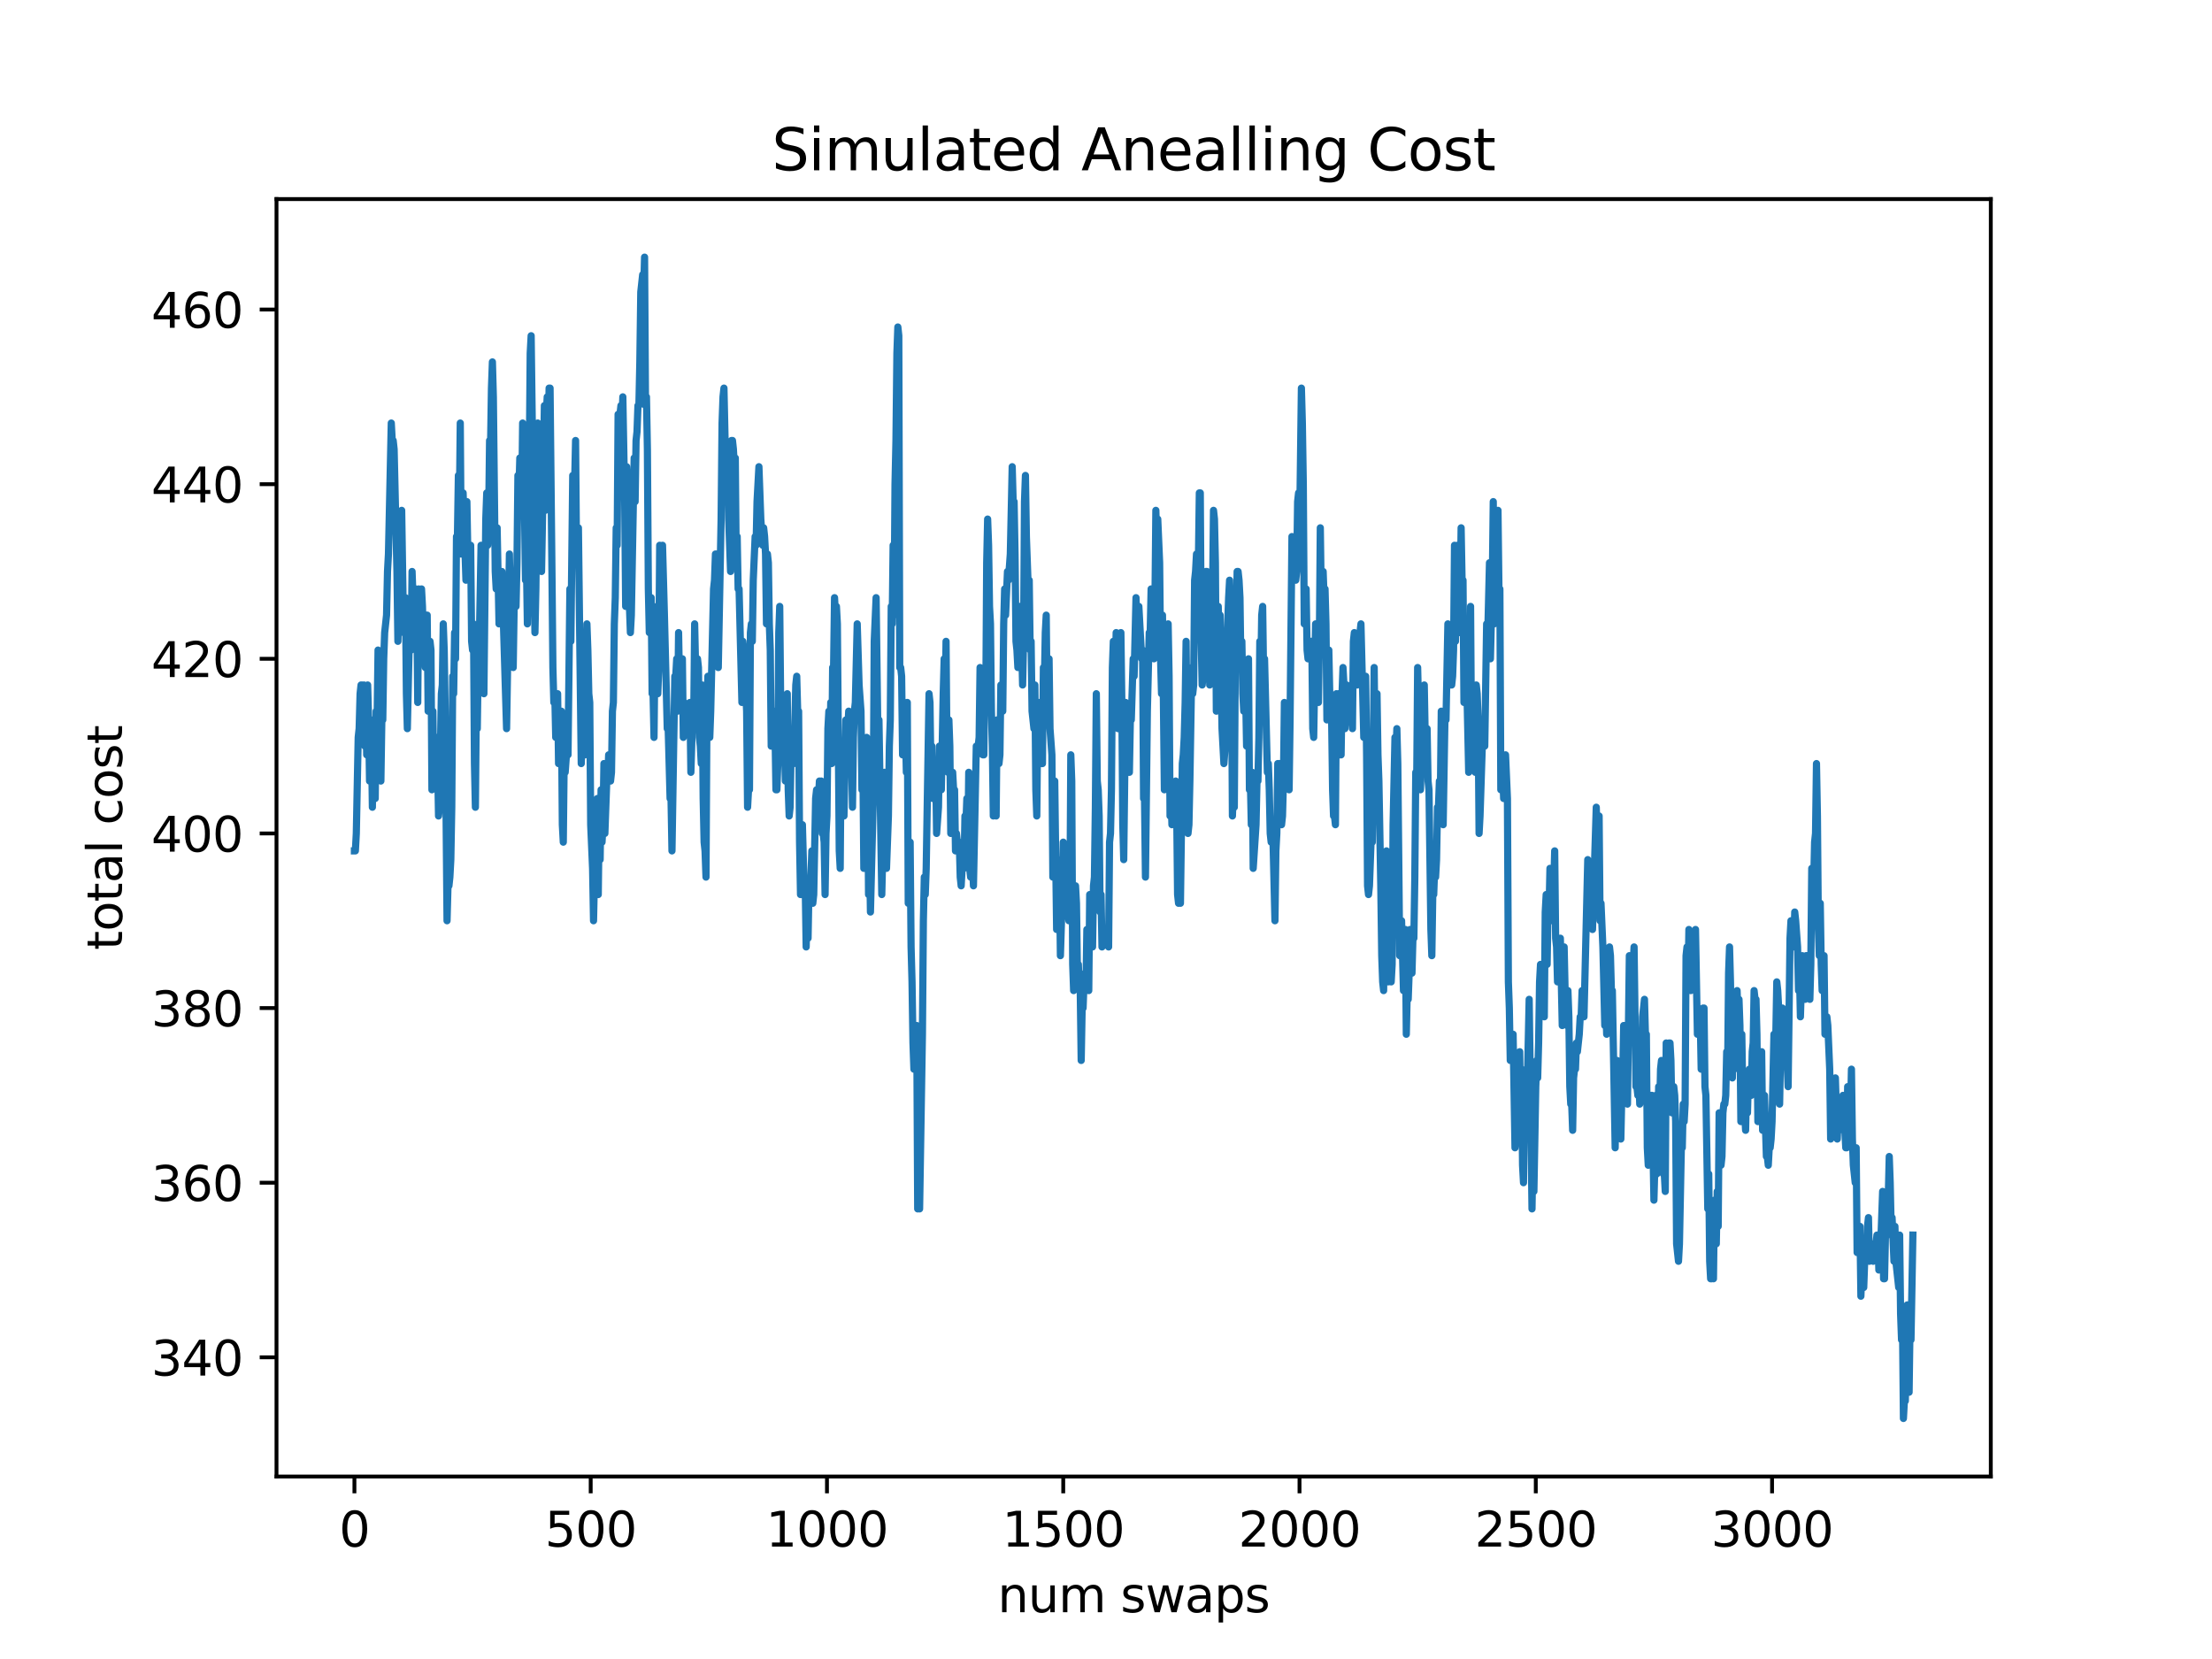 <?xml version="1.0" encoding="utf-8" standalone="no"?>
<!DOCTYPE svg PUBLIC "-//W3C//DTD SVG 1.1//EN"
  "http://www.w3.org/Graphics/SVG/1.1/DTD/svg11.dtd">
<svg xmlns:xlink="http://www.w3.org/1999/xlink" width="460.8pt" height="345.6pt" viewBox="0 0 460.8 345.6" xmlns="http://www.w3.org/2000/svg" version="1.1">
 <defs>
  <style type="text/css">*{stroke-linejoin: round; stroke-linecap: butt}</style>
 </defs>
 <g id="figure_1">
  <g id="patch_1">
   <path d="M 0 345.6 
L 460.8 345.6 
L 460.8 0 
L 0 0 
z
" style="fill: #ffffff"/>
  </g>
  <g id="axes_1">
   <g id="patch_2">
    <path d="M 57.6 307.584 
L 414.72 307.584 
L 414.72 41.472 
L 57.6 41.472 
z
" style="fill: #ffffff"/>
   </g>
   <g id="matplotlib.axis_1">
    <g id="xtick_1">
     <g id="line2d_1">
      <defs>
       <path id="m8710b78618" d="M 0 0 
L 0 3.5 
" style="stroke: #000000; stroke-width: 0.8"/>
      </defs>
      <g>
       <use xlink:href="#m8710b78618" x="73.833" y="307.584" style="stroke: #000000; stroke-width: 0.8"/>
      </g>
     </g>
     <g id="text_1">
      <!-- 0 -->
      <g transform="translate(70.651 322.182)scale(0.1 -0.1)">
       <defs>
        <path id="DejaVuSans-30" d="M 2034 4250 
Q 1547 4250 1301 3770 
Q 1056 3291 1056 2328 
Q 1056 1369 1301 889 
Q 1547 409 2034 409 
Q 2525 409 2770 889 
Q 3016 1369 3016 2328 
Q 3016 3291 2770 3770 
Q 2525 4250 2034 4250 
z
M 2034 4750 
Q 2819 4750 3233 4129 
Q 3647 3509 3647 2328 
Q 3647 1150 3233 529 
Q 2819 -91 2034 -91 
Q 1250 -91 836 529 
Q 422 1150 422 2328 
Q 422 3509 836 4129 
Q 1250 4750 2034 4750 
z
" transform="scale(0.016)"/>
       </defs>
       <use xlink:href="#DejaVuSans-30"/>
      </g>
     </g>
    </g>
    <g id="xtick_2">
     <g id="line2d_2">
      <g>
       <use xlink:href="#m8710b78618" x="123.053" y="307.584" style="stroke: #000000; stroke-width: 0.8"/>
      </g>
     </g>
     <g id="text_2">
      <!-- 500 -->
      <g transform="translate(113.509 322.182)scale(0.1 -0.1)">
       <defs>
        <path id="DejaVuSans-35" d="M 691 4666 
L 3169 4666 
L 3169 4134 
L 1269 4134 
L 1269 2991 
Q 1406 3038 1543 3061 
Q 1681 3084 1819 3084 
Q 2600 3084 3056 2656 
Q 3513 2228 3513 1497 
Q 3513 744 3044 326 
Q 2575 -91 1722 -91 
Q 1428 -91 1123 -41 
Q 819 9 494 109 
L 494 744 
Q 775 591 1075 516 
Q 1375 441 1709 441 
Q 2250 441 2565 725 
Q 2881 1009 2881 1497 
Q 2881 1984 2565 2268 
Q 2250 2553 1709 2553 
Q 1456 2553 1204 2497 
Q 953 2441 691 2322 
L 691 4666 
z
" transform="scale(0.016)"/>
       </defs>
       <use xlink:href="#DejaVuSans-35"/>
       <use xlink:href="#DejaVuSans-30" x="63.623"/>
       <use xlink:href="#DejaVuSans-30" x="127.246"/>
      </g>
     </g>
    </g>
    <g id="xtick_3">
     <g id="line2d_3">
      <g>
       <use xlink:href="#m8710b78618" x="172.273" y="307.584" style="stroke: #000000; stroke-width: 0.8"/>
      </g>
     </g>
     <g id="text_3">
      <!-- 1000 -->
      <g transform="translate(159.548 322.182)scale(0.1 -0.1)">
       <defs>
        <path id="DejaVuSans-31" d="M 794 531 
L 1825 531 
L 1825 4091 
L 703 3866 
L 703 4441 
L 1819 4666 
L 2450 4666 
L 2450 531 
L 3481 531 
L 3481 0 
L 794 0 
L 794 531 
z
" transform="scale(0.016)"/>
       </defs>
       <use xlink:href="#DejaVuSans-31"/>
       <use xlink:href="#DejaVuSans-30" x="63.623"/>
       <use xlink:href="#DejaVuSans-30" x="127.246"/>
       <use xlink:href="#DejaVuSans-30" x="190.869"/>
      </g>
     </g>
    </g>
    <g id="xtick_4">
     <g id="line2d_4">
      <g>
       <use xlink:href="#m8710b78618" x="221.492" y="307.584" style="stroke: #000000; stroke-width: 0.8"/>
      </g>
     </g>
     <g id="text_4">
      <!-- 1500 -->
      <g transform="translate(208.767 322.182)scale(0.1 -0.1)">
       <use xlink:href="#DejaVuSans-31"/>
       <use xlink:href="#DejaVuSans-35" x="63.623"/>
       <use xlink:href="#DejaVuSans-30" x="127.246"/>
       <use xlink:href="#DejaVuSans-30" x="190.869"/>
      </g>
     </g>
    </g>
    <g id="xtick_5">
     <g id="line2d_5">
      <g>
       <use xlink:href="#m8710b78618" x="270.712" y="307.584" style="stroke: #000000; stroke-width: 0.8"/>
      </g>
     </g>
     <g id="text_5">
      <!-- 2000 -->
      <g transform="translate(257.987 322.182)scale(0.1 -0.1)">
       <defs>
        <path id="DejaVuSans-32" d="M 1228 531 
L 3431 531 
L 3431 0 
L 469 0 
L 469 531 
Q 828 903 1448 1529 
Q 2069 2156 2228 2338 
Q 2531 2678 2651 2914 
Q 2772 3150 2772 3378 
Q 2772 3750 2511 3984 
Q 2250 4219 1831 4219 
Q 1534 4219 1204 4116 
Q 875 4013 500 3803 
L 500 4441 
Q 881 4594 1212 4672 
Q 1544 4750 1819 4750 
Q 2544 4750 2975 4387 
Q 3406 4025 3406 3419 
Q 3406 3131 3298 2873 
Q 3191 2616 2906 2266 
Q 2828 2175 2409 1742 
Q 1991 1309 1228 531 
z
" transform="scale(0.016)"/>
       </defs>
       <use xlink:href="#DejaVuSans-32"/>
       <use xlink:href="#DejaVuSans-30" x="63.623"/>
       <use xlink:href="#DejaVuSans-30" x="127.246"/>
       <use xlink:href="#DejaVuSans-30" x="190.869"/>
      </g>
     </g>
    </g>
    <g id="xtick_6">
     <g id="line2d_6">
      <g>
       <use xlink:href="#m8710b78618" x="319.932" y="307.584" style="stroke: #000000; stroke-width: 0.8"/>
      </g>
     </g>
     <g id="text_6">
      <!-- 2500 -->
      <g transform="translate(307.207 322.182)scale(0.1 -0.1)">
       <use xlink:href="#DejaVuSans-32"/>
       <use xlink:href="#DejaVuSans-35" x="63.623"/>
       <use xlink:href="#DejaVuSans-30" x="127.246"/>
       <use xlink:href="#DejaVuSans-30" x="190.869"/>
      </g>
     </g>
    </g>
    <g id="xtick_7">
     <g id="line2d_7">
      <g>
       <use xlink:href="#m8710b78618" x="369.152" y="307.584" style="stroke: #000000; stroke-width: 0.8"/>
      </g>
     </g>
     <g id="text_7">
      <!-- 3000 -->
      <g transform="translate(356.427 322.182)scale(0.1 -0.1)">
       <defs>
        <path id="DejaVuSans-33" d="M 2597 2516 
Q 3050 2419 3304 2112 
Q 3559 1806 3559 1356 
Q 3559 666 3084 287 
Q 2609 -91 1734 -91 
Q 1441 -91 1130 -33 
Q 819 25 488 141 
L 488 750 
Q 750 597 1062 519 
Q 1375 441 1716 441 
Q 2309 441 2620 675 
Q 2931 909 2931 1356 
Q 2931 1769 2642 2001 
Q 2353 2234 1838 2234 
L 1294 2234 
L 1294 2753 
L 1863 2753 
Q 2328 2753 2575 2939 
Q 2822 3125 2822 3475 
Q 2822 3834 2567 4026 
Q 2313 4219 1838 4219 
Q 1578 4219 1281 4162 
Q 984 4106 628 3988 
L 628 4550 
Q 988 4650 1302 4700 
Q 1616 4750 1894 4750 
Q 2613 4750 3031 4423 
Q 3450 4097 3450 3541 
Q 3450 3153 3228 2886 
Q 3006 2619 2597 2516 
z
" transform="scale(0.016)"/>
       </defs>
       <use xlink:href="#DejaVuSans-33"/>
       <use xlink:href="#DejaVuSans-30" x="63.623"/>
       <use xlink:href="#DejaVuSans-30" x="127.246"/>
       <use xlink:href="#DejaVuSans-30" x="190.869"/>
      </g>
     </g>
    </g>
    <g id="text_8">
     <!-- num swaps -->
     <g transform="translate(207.826 335.861)scale(0.1 -0.1)">
      <defs>
       <path id="DejaVuSans-6e" d="M 3513 2113 
L 3513 0 
L 2938 0 
L 2938 2094 
Q 2938 2591 2744 2837 
Q 2550 3084 2163 3084 
Q 1697 3084 1428 2787 
Q 1159 2491 1159 1978 
L 1159 0 
L 581 0 
L 581 3500 
L 1159 3500 
L 1159 2956 
Q 1366 3272 1645 3428 
Q 1925 3584 2291 3584 
Q 2894 3584 3203 3211 
Q 3513 2838 3513 2113 
z
" transform="scale(0.016)"/>
       <path id="DejaVuSans-75" d="M 544 1381 
L 544 3500 
L 1119 3500 
L 1119 1403 
Q 1119 906 1312 657 
Q 1506 409 1894 409 
Q 2359 409 2629 706 
Q 2900 1003 2900 1516 
L 2900 3500 
L 3475 3500 
L 3475 0 
L 2900 0 
L 2900 538 
Q 2691 219 2414 64 
Q 2138 -91 1772 -91 
Q 1169 -91 856 284 
Q 544 659 544 1381 
z
M 1991 3584 
L 1991 3584 
z
" transform="scale(0.016)"/>
       <path id="DejaVuSans-6d" d="M 3328 2828 
Q 3544 3216 3844 3400 
Q 4144 3584 4550 3584 
Q 5097 3584 5394 3201 
Q 5691 2819 5691 2113 
L 5691 0 
L 5113 0 
L 5113 2094 
Q 5113 2597 4934 2840 
Q 4756 3084 4391 3084 
Q 3944 3084 3684 2787 
Q 3425 2491 3425 1978 
L 3425 0 
L 2847 0 
L 2847 2094 
Q 2847 2600 2669 2842 
Q 2491 3084 2119 3084 
Q 1678 3084 1418 2786 
Q 1159 2488 1159 1978 
L 1159 0 
L 581 0 
L 581 3500 
L 1159 3500 
L 1159 2956 
Q 1356 3278 1631 3431 
Q 1906 3584 2284 3584 
Q 2666 3584 2933 3390 
Q 3200 3197 3328 2828 
z
" transform="scale(0.016)"/>
       <path id="DejaVuSans-20" transform="scale(0.016)"/>
       <path id="DejaVuSans-73" d="M 2834 3397 
L 2834 2853 
Q 2591 2978 2328 3040 
Q 2066 3103 1784 3103 
Q 1356 3103 1142 2972 
Q 928 2841 928 2578 
Q 928 2378 1081 2264 
Q 1234 2150 1697 2047 
L 1894 2003 
Q 2506 1872 2764 1633 
Q 3022 1394 3022 966 
Q 3022 478 2636 193 
Q 2250 -91 1575 -91 
Q 1294 -91 989 -36 
Q 684 19 347 128 
L 347 722 
Q 666 556 975 473 
Q 1284 391 1588 391 
Q 1994 391 2212 530 
Q 2431 669 2431 922 
Q 2431 1156 2273 1281 
Q 2116 1406 1581 1522 
L 1381 1569 
Q 847 1681 609 1914 
Q 372 2147 372 2553 
Q 372 3047 722 3315 
Q 1072 3584 1716 3584 
Q 2034 3584 2315 3537 
Q 2597 3491 2834 3397 
z
" transform="scale(0.016)"/>
       <path id="DejaVuSans-77" d="M 269 3500 
L 844 3500 
L 1563 769 
L 2278 3500 
L 2956 3500 
L 3675 769 
L 4391 3500 
L 4966 3500 
L 4050 0 
L 3372 0 
L 2619 2869 
L 1863 0 
L 1184 0 
L 269 3500 
z
" transform="scale(0.016)"/>
       <path id="DejaVuSans-61" d="M 2194 1759 
Q 1497 1759 1228 1600 
Q 959 1441 959 1056 
Q 959 750 1161 570 
Q 1363 391 1709 391 
Q 2188 391 2477 730 
Q 2766 1069 2766 1631 
L 2766 1759 
L 2194 1759 
z
M 3341 1997 
L 3341 0 
L 2766 0 
L 2766 531 
Q 2569 213 2275 61 
Q 1981 -91 1556 -91 
Q 1019 -91 701 211 
Q 384 513 384 1019 
Q 384 1609 779 1909 
Q 1175 2209 1959 2209 
L 2766 2209 
L 2766 2266 
Q 2766 2663 2505 2880 
Q 2244 3097 1772 3097 
Q 1472 3097 1187 3025 
Q 903 2953 641 2809 
L 641 3341 
Q 956 3463 1253 3523 
Q 1550 3584 1831 3584 
Q 2591 3584 2966 3190 
Q 3341 2797 3341 1997 
z
" transform="scale(0.016)"/>
       <path id="DejaVuSans-70" d="M 1159 525 
L 1159 -1331 
L 581 -1331 
L 581 3500 
L 1159 3500 
L 1159 2969 
Q 1341 3281 1617 3432 
Q 1894 3584 2278 3584 
Q 2916 3584 3314 3078 
Q 3713 2572 3713 1747 
Q 3713 922 3314 415 
Q 2916 -91 2278 -91 
Q 1894 -91 1617 61 
Q 1341 213 1159 525 
z
M 3116 1747 
Q 3116 2381 2855 2742 
Q 2594 3103 2138 3103 
Q 1681 3103 1420 2742 
Q 1159 2381 1159 1747 
Q 1159 1113 1420 752 
Q 1681 391 2138 391 
Q 2594 391 2855 752 
Q 3116 1113 3116 1747 
z
" transform="scale(0.016)"/>
      </defs>
      <use xlink:href="#DejaVuSans-6e"/>
      <use xlink:href="#DejaVuSans-75" x="63.379"/>
      <use xlink:href="#DejaVuSans-6d" x="126.758"/>
      <use xlink:href="#DejaVuSans-20" x="224.17"/>
      <use xlink:href="#DejaVuSans-73" x="255.957"/>
      <use xlink:href="#DejaVuSans-77" x="308.057"/>
      <use xlink:href="#DejaVuSans-61" x="389.844"/>
      <use xlink:href="#DejaVuSans-70" x="451.123"/>
      <use xlink:href="#DejaVuSans-73" x="514.6"/>
     </g>
    </g>
   </g>
   <g id="matplotlib.axis_2">
    <g id="ytick_1">
     <g id="line2d_8">
      <defs>
       <path id="me1e3341497" d="M 0 0 
L -3.5 0 
" style="stroke: #000000; stroke-width: 0.8"/>
      </defs>
      <g>
       <use xlink:href="#me1e3341497" x="57.6" y="282.755" style="stroke: #000000; stroke-width: 0.8"/>
      </g>
     </g>
     <g id="text_9">
      <!-- 340 -->
      <g transform="translate(31.512 286.555)scale(0.1 -0.1)">
       <defs>
        <path id="DejaVuSans-34" d="M 2419 4116 
L 825 1625 
L 2419 1625 
L 2419 4116 
z
M 2253 4666 
L 3047 4666 
L 3047 1625 
L 3713 1625 
L 3713 1100 
L 3047 1100 
L 3047 0 
L 2419 0 
L 2419 1100 
L 313 1100 
L 313 1709 
L 2253 4666 
z
" transform="scale(0.016)"/>
       </defs>
       <use xlink:href="#DejaVuSans-33"/>
       <use xlink:href="#DejaVuSans-34" x="63.623"/>
       <use xlink:href="#DejaVuSans-30" x="127.246"/>
      </g>
     </g>
    </g>
    <g id="ytick_2">
     <g id="line2d_9">
      <g>
       <use xlink:href="#me1e3341497" x="57.6" y="246.376" style="stroke: #000000; stroke-width: 0.8"/>
      </g>
     </g>
     <g id="text_10">
      <!-- 360 -->
      <g transform="translate(31.512 250.176)scale(0.1 -0.1)">
       <defs>
        <path id="DejaVuSans-36" d="M 2113 2584 
Q 1688 2584 1439 2293 
Q 1191 2003 1191 1497 
Q 1191 994 1439 701 
Q 1688 409 2113 409 
Q 2538 409 2786 701 
Q 3034 994 3034 1497 
Q 3034 2003 2786 2293 
Q 2538 2584 2113 2584 
z
M 3366 4563 
L 3366 3988 
Q 3128 4100 2886 4159 
Q 2644 4219 2406 4219 
Q 1781 4219 1451 3797 
Q 1122 3375 1075 2522 
Q 1259 2794 1537 2939 
Q 1816 3084 2150 3084 
Q 2853 3084 3261 2657 
Q 3669 2231 3669 1497 
Q 3669 778 3244 343 
Q 2819 -91 2113 -91 
Q 1303 -91 875 529 
Q 447 1150 447 2328 
Q 447 3434 972 4092 
Q 1497 4750 2381 4750 
Q 2619 4750 2861 4703 
Q 3103 4656 3366 4563 
z
" transform="scale(0.016)"/>
       </defs>
       <use xlink:href="#DejaVuSans-33"/>
       <use xlink:href="#DejaVuSans-36" x="63.623"/>
       <use xlink:href="#DejaVuSans-30" x="127.246"/>
      </g>
     </g>
    </g>
    <g id="ytick_3">
     <g id="line2d_10">
      <g>
       <use xlink:href="#me1e3341497" x="57.6" y="209.997" style="stroke: #000000; stroke-width: 0.8"/>
      </g>
     </g>
     <g id="text_11">
      <!-- 380 -->
      <g transform="translate(31.512 213.797)scale(0.1 -0.1)">
       <defs>
        <path id="DejaVuSans-38" d="M 2034 2216 
Q 1584 2216 1326 1975 
Q 1069 1734 1069 1313 
Q 1069 891 1326 650 
Q 1584 409 2034 409 
Q 2484 409 2743 651 
Q 3003 894 3003 1313 
Q 3003 1734 2745 1975 
Q 2488 2216 2034 2216 
z
M 1403 2484 
Q 997 2584 770 2862 
Q 544 3141 544 3541 
Q 544 4100 942 4425 
Q 1341 4750 2034 4750 
Q 2731 4750 3128 4425 
Q 3525 4100 3525 3541 
Q 3525 3141 3298 2862 
Q 3072 2584 2669 2484 
Q 3125 2378 3379 2068 
Q 3634 1759 3634 1313 
Q 3634 634 3220 271 
Q 2806 -91 2034 -91 
Q 1263 -91 848 271 
Q 434 634 434 1313 
Q 434 1759 690 2068 
Q 947 2378 1403 2484 
z
M 1172 3481 
Q 1172 3119 1398 2916 
Q 1625 2713 2034 2713 
Q 2441 2713 2670 2916 
Q 2900 3119 2900 3481 
Q 2900 3844 2670 4047 
Q 2441 4250 2034 4250 
Q 1625 4250 1398 4047 
Q 1172 3844 1172 3481 
z
" transform="scale(0.016)"/>
       </defs>
       <use xlink:href="#DejaVuSans-33"/>
       <use xlink:href="#DejaVuSans-38" x="63.623"/>
       <use xlink:href="#DejaVuSans-30" x="127.246"/>
      </g>
     </g>
    </g>
    <g id="ytick_4">
     <g id="line2d_11">
      <g>
       <use xlink:href="#me1e3341497" x="57.6" y="173.619" style="stroke: #000000; stroke-width: 0.8"/>
      </g>
     </g>
     <g id="text_12">
      <!-- 400 -->
      <g transform="translate(31.512 177.418)scale(0.1 -0.1)">
       <use xlink:href="#DejaVuSans-34"/>
       <use xlink:href="#DejaVuSans-30" x="63.623"/>
       <use xlink:href="#DejaVuSans-30" x="127.246"/>
      </g>
     </g>
    </g>
    <g id="ytick_5">
     <g id="line2d_12">
      <g>
       <use xlink:href="#me1e3341497" x="57.6" y="137.24" style="stroke: #000000; stroke-width: 0.8"/>
      </g>
     </g>
     <g id="text_13">
      <!-- 420 -->
      <g transform="translate(31.512 141.039)scale(0.1 -0.1)">
       <use xlink:href="#DejaVuSans-34"/>
       <use xlink:href="#DejaVuSans-32" x="63.623"/>
       <use xlink:href="#DejaVuSans-30" x="127.246"/>
      </g>
     </g>
    </g>
    <g id="ytick_6">
     <g id="line2d_13">
      <g>
       <use xlink:href="#me1e3341497" x="57.6" y="100.861" style="stroke: #000000; stroke-width: 0.8"/>
      </g>
     </g>
     <g id="text_14">
      <!-- 440 -->
      <g transform="translate(31.512 104.66)scale(0.1 -0.1)">
       <use xlink:href="#DejaVuSans-34"/>
       <use xlink:href="#DejaVuSans-34" x="63.623"/>
       <use xlink:href="#DejaVuSans-30" x="127.246"/>
      </g>
     </g>
    </g>
    <g id="ytick_7">
     <g id="line2d_14">
      <g>
       <use xlink:href="#me1e3341497" x="57.6" y="64.482" style="stroke: #000000; stroke-width: 0.8"/>
      </g>
     </g>
     <g id="text_15">
      <!-- 460 -->
      <g transform="translate(31.512 68.281)scale(0.1 -0.1)">
       <use xlink:href="#DejaVuSans-34"/>
       <use xlink:href="#DejaVuSans-36" x="63.623"/>
       <use xlink:href="#DejaVuSans-30" x="127.246"/>
      </g>
     </g>
    </g>
    <g id="text_16">
     <!-- total cost -->
     <g transform="translate(25.433 197.923)rotate(-90)scale(0.1 -0.1)">
      <defs>
       <path id="DejaVuSans-74" d="M 1172 4494 
L 1172 3500 
L 2356 3500 
L 2356 3053 
L 1172 3053 
L 1172 1153 
Q 1172 725 1289 603 
Q 1406 481 1766 481 
L 2356 481 
L 2356 0 
L 1766 0 
Q 1100 0 847 248 
Q 594 497 594 1153 
L 594 3053 
L 172 3053 
L 172 3500 
L 594 3500 
L 594 4494 
L 1172 4494 
z
" transform="scale(0.016)"/>
       <path id="DejaVuSans-6f" d="M 1959 3097 
Q 1497 3097 1228 2736 
Q 959 2375 959 1747 
Q 959 1119 1226 758 
Q 1494 397 1959 397 
Q 2419 397 2687 759 
Q 2956 1122 2956 1747 
Q 2956 2369 2687 2733 
Q 2419 3097 1959 3097 
z
M 1959 3584 
Q 2709 3584 3137 3096 
Q 3566 2609 3566 1747 
Q 3566 888 3137 398 
Q 2709 -91 1959 -91 
Q 1206 -91 779 398 
Q 353 888 353 1747 
Q 353 2609 779 3096 
Q 1206 3584 1959 3584 
z
" transform="scale(0.016)"/>
       <path id="DejaVuSans-6c" d="M 603 4863 
L 1178 4863 
L 1178 0 
L 603 0 
L 603 4863 
z
" transform="scale(0.016)"/>
       <path id="DejaVuSans-63" d="M 3122 3366 
L 3122 2828 
Q 2878 2963 2633 3030 
Q 2388 3097 2138 3097 
Q 1578 3097 1268 2742 
Q 959 2388 959 1747 
Q 959 1106 1268 751 
Q 1578 397 2138 397 
Q 2388 397 2633 464 
Q 2878 531 3122 666 
L 3122 134 
Q 2881 22 2623 -34 
Q 2366 -91 2075 -91 
Q 1284 -91 818 406 
Q 353 903 353 1747 
Q 353 2603 823 3093 
Q 1294 3584 2113 3584 
Q 2378 3584 2631 3529 
Q 2884 3475 3122 3366 
z
" transform="scale(0.016)"/>
      </defs>
      <use xlink:href="#DejaVuSans-74"/>
      <use xlink:href="#DejaVuSans-6f" x="39.209"/>
      <use xlink:href="#DejaVuSans-74" x="100.391"/>
      <use xlink:href="#DejaVuSans-61" x="139.6"/>
      <use xlink:href="#DejaVuSans-6c" x="200.879"/>
      <use xlink:href="#DejaVuSans-20" x="228.662"/>
      <use xlink:href="#DejaVuSans-63" x="260.449"/>
      <use xlink:href="#DejaVuSans-6f" x="315.43"/>
      <use xlink:href="#DejaVuSans-73" x="376.611"/>
      <use xlink:href="#DejaVuSans-74" x="428.711"/>
     </g>
    </g>
   </g>
   <g id="line2d_15">
    <path d="M 73.833 177.256 
L 74.03 177.256 
L 74.226 173.619 
L 74.62 153.61 
L 74.817 151.791 
L 75.014 144.515 
L 75.211 142.696 
L 75.408 142.696 
L 75.605 149.972 
L 75.802 142.696 
L 75.998 155.429 
L 76.195 144.515 
L 76.392 157.248 
L 76.589 142.696 
L 76.786 149.972 
L 76.983 162.705 
L 77.18 155.429 
L 77.377 153.61 
L 77.573 168.162 
L 77.77 149.972 
L 77.967 162.705 
L 78.164 166.343 
L 78.361 148.153 
L 78.558 149.972 
L 78.755 135.421 
L 79.148 148.153 
L 79.345 162.705 
L 79.542 149.972 
L 79.739 149.972 
L 79.936 137.24 
L 80.133 131.783 
L 80.527 128.145 
L 80.724 119.05 
L 80.92 115.412 
L 81.511 88.128 
L 81.708 91.766 
L 81.905 91.766 
L 82.102 93.585 
L 82.692 119.05 
L 82.889 133.602 
L 83.086 126.326 
L 83.283 131.783 
L 83.48 109.955 
L 83.677 106.317 
L 84.07 131.783 
L 84.464 124.507 
L 84.661 144.515 
L 84.858 151.791 
L 85.252 133.602 
L 85.449 135.421 
L 85.646 135.421 
L 85.842 119.05 
L 86.039 124.507 
L 86.236 122.688 
L 86.433 128.145 
L 86.63 122.688 
L 86.827 126.326 
L 87.024 146.334 
L 87.221 122.688 
L 87.417 135.421 
L 87.614 131.783 
L 87.811 122.688 
L 88.008 126.326 
L 88.205 133.602 
L 88.402 135.421 
L 88.599 139.059 
L 88.796 128.145 
L 88.992 128.145 
L 89.189 148.153 
L 89.386 135.421 
L 89.583 133.602 
L 89.78 135.421 
L 89.977 164.524 
L 90.174 148.153 
L 90.371 162.705 
L 90.764 159.067 
L 90.961 153.61 
L 91.158 159.067 
L 91.355 169.981 
L 91.552 168.162 
L 91.946 144.515 
L 92.143 142.696 
L 92.339 129.964 
L 92.536 135.421 
L 92.733 148.153 
L 93.127 191.808 
L 93.324 184.532 
L 93.521 184.532 
L 93.718 182.713 
L 93.914 179.075 
L 94.111 168.162 
L 94.308 140.877 
L 94.505 144.515 
L 94.702 131.783 
L 94.899 137.24 
L 95.096 111.774 
L 95.293 111.774 
L 95.489 99.042 
L 95.686 106.317 
L 95.883 88.128 
L 96.08 115.412 
L 96.277 106.317 
L 96.474 102.68 
L 97.065 120.869 
L 97.261 104.499 
L 97.458 115.412 
L 97.655 119.05 
L 97.852 113.593 
L 98.049 113.593 
L 98.246 133.602 
L 98.443 135.421 
L 98.64 129.964 
L 98.836 159.067 
L 99.033 168.162 
L 99.23 146.334 
L 99.427 151.791 
L 99.624 137.24 
L 99.821 135.421 
L 100.215 113.593 
L 100.411 129.964 
L 100.608 119.05 
L 100.805 144.515 
L 101.199 108.136 
L 101.396 102.68 
L 101.593 113.593 
L 101.79 108.136 
L 101.987 91.766 
L 102.183 93.585 
L 102.38 80.852 
L 102.577 75.395 
L 102.774 82.671 
L 103.168 119.05 
L 103.365 122.688 
L 103.562 109.955 
L 103.955 129.964 
L 104.152 120.869 
L 104.349 122.688 
L 104.546 119.05 
L 105.53 151.791 
L 106.121 115.412 
L 106.515 137.24 
L 106.712 137.24 
L 106.909 139.059 
L 107.105 126.326 
L 107.499 126.326 
L 107.696 117.231 
L 107.893 99.042 
L 108.09 102.68 
L 108.287 95.404 
L 108.484 97.223 
L 108.68 104.499 
L 108.877 88.128 
L 109.074 102.68 
L 109.271 106.317 
L 109.468 120.869 
L 109.665 117.231 
L 109.862 129.964 
L 110.059 119.05 
L 110.452 73.576 
L 110.649 69.939 
L 111.437 131.783 
L 111.634 122.688 
L 112.027 88.128 
L 112.224 102.68 
L 112.421 104.499 
L 112.618 100.861 
L 112.815 119.05 
L 113.209 97.223 
L 113.406 84.49 
L 113.602 106.317 
L 113.799 86.309 
L 113.996 82.671 
L 114.193 91.766 
L 114.39 80.852 
L 114.587 80.852 
L 114.981 119.05 
L 115.177 139.059 
L 115.374 146.334 
L 115.571 144.515 
L 115.768 153.61 
L 116.162 144.515 
L 116.359 159.067 
L 116.949 148.153 
L 117.146 171.8 
L 117.343 175.437 
L 117.54 157.248 
L 117.737 160.886 
L 118.131 155.429 
L 118.328 157.248 
L 118.721 122.688 
L 118.918 133.602 
L 119.312 99.042 
L 119.509 99.042 
L 119.706 100.861 
L 119.903 91.766 
L 120.099 115.412 
L 120.493 109.955 
L 121.084 159.067 
L 121.281 153.61 
L 121.478 153.61 
L 121.674 148.153 
L 121.871 157.248 
L 122.265 129.964 
L 122.462 135.421 
L 122.659 144.515 
L 122.856 146.334 
L 123.053 171.8 
L 123.446 180.894 
L 123.643 191.808 
L 123.84 182.713 
L 124.037 168.162 
L 124.234 182.713 
L 124.431 166.343 
L 124.628 186.351 
L 124.825 169.981 
L 125.021 179.075 
L 125.218 164.524 
L 125.415 175.437 
L 125.612 171.8 
L 125.809 159.067 
L 126.006 173.619 
L 126.4 162.705 
L 126.596 162.705 
L 126.793 157.248 
L 126.99 159.067 
L 127.187 162.705 
L 127.384 160.886 
L 127.581 148.153 
L 127.778 146.334 
L 127.975 129.964 
L 128.172 124.507 
L 128.368 109.955 
L 128.565 113.593 
L 128.762 86.309 
L 128.959 93.585 
L 129.156 86.309 
L 129.353 84.49 
L 129.55 88.128 
L 129.747 82.671 
L 130.14 104.499 
L 130.337 126.326 
L 130.534 97.223 
L 130.731 100.861 
L 131.125 126.326 
L 131.322 131.783 
L 131.518 128.145 
L 132.109 95.404 
L 132.306 104.499 
L 132.503 91.766 
L 132.7 89.947 
L 132.897 84.49 
L 133.094 84.49 
L 133.29 75.395 
L 133.487 60.844 
L 133.881 57.206 
L 134.078 60.844 
L 134.275 53.568 
L 134.472 84.49 
L 134.669 82.671 
L 134.865 93.585 
L 135.062 122.688 
L 135.259 131.783 
L 135.456 131.783 
L 135.653 124.507 
L 135.85 144.515 
L 136.047 144.515 
L 136.244 153.61 
L 136.44 135.421 
L 136.834 126.326 
L 137.031 144.515 
L 137.228 139.059 
L 137.425 113.593 
L 137.622 115.412 
L 137.819 115.412 
L 138.015 113.593 
L 138.409 128.145 
L 139 151.791 
L 139.197 151.791 
L 139.591 166.343 
L 139.787 166.343 
L 139.984 177.256 
L 140.575 140.877 
L 140.772 140.877 
L 140.969 137.24 
L 141.166 148.153 
L 141.362 131.783 
L 141.559 142.696 
L 141.756 140.877 
L 141.953 137.24 
L 142.15 137.24 
L 142.347 153.61 
L 142.544 146.334 
L 142.937 151.791 
L 143.134 151.791 
L 143.331 148.153 
L 143.528 151.791 
L 143.725 146.334 
L 143.922 160.886 
L 144.316 148.153 
L 144.513 149.972 
L 144.709 129.964 
L 144.906 139.059 
L 145.103 139.059 
L 145.3 137.24 
L 145.497 139.059 
L 145.694 153.61 
L 145.891 155.429 
L 146.088 159.067 
L 146.284 142.696 
L 146.481 166.343 
L 146.678 175.437 
L 146.875 177.256 
L 147.072 182.713 
L 147.269 148.153 
L 147.466 140.877 
L 147.663 149.972 
L 147.859 153.61 
L 148.056 148.153 
L 148.647 122.688 
L 148.844 120.869 
L 149.041 115.412 
L 149.238 115.412 
L 149.435 135.421 
L 149.631 139.059 
L 150.222 108.136 
L 150.419 88.128 
L 150.616 82.671 
L 150.813 80.852 
L 151.206 99.042 
L 151.403 95.404 
L 151.6 95.404 
L 151.797 108.136 
L 152.191 119.05 
L 152.388 91.766 
L 152.585 91.766 
L 152.781 93.585 
L 152.978 97.223 
L 153.175 95.404 
L 153.372 117.231 
L 153.569 111.774 
L 153.766 122.688 
L 153.963 122.688 
L 154.553 146.334 
L 154.75 133.602 
L 154.947 135.421 
L 155.538 148.153 
L 155.735 168.162 
L 155.932 164.524 
L 156.128 164.524 
L 156.325 131.783 
L 156.522 129.964 
L 156.719 133.602 
L 156.916 120.869 
L 157.31 111.774 
L 157.507 113.593 
L 157.703 104.499 
L 158.097 97.223 
L 158.491 108.136 
L 158.885 113.593 
L 159.082 109.955 
L 159.278 111.774 
L 159.475 115.412 
L 159.672 129.964 
L 159.869 115.412 
L 160.066 117.231 
L 160.263 129.964 
L 160.46 135.421 
L 160.657 155.429 
L 160.854 149.972 
L 161.05 151.791 
L 161.247 148.153 
L 161.444 151.791 
L 161.641 164.524 
L 161.838 164.524 
L 162.035 159.067 
L 162.232 131.783 
L 162.429 126.326 
L 162.625 146.334 
L 162.822 146.334 
L 163.216 157.248 
L 163.413 155.429 
L 163.61 162.705 
L 163.807 146.334 
L 164.004 144.515 
L 164.2 164.524 
L 164.397 169.981 
L 164.594 168.162 
L 164.791 157.248 
L 165.185 157.248 
L 165.382 159.067 
L 165.776 142.696 
L 165.972 140.877 
L 166.169 148.153 
L 166.366 148.153 
L 166.563 175.437 
L 166.76 186.351 
L 166.957 186.351 
L 167.154 171.8 
L 167.547 186.351 
L 167.744 184.532 
L 167.941 197.265 
L 168.138 188.17 
L 168.335 195.446 
L 168.532 184.532 
L 168.729 188.17 
L 169.122 177.256 
L 169.319 188.17 
L 169.516 186.351 
L 169.91 166.343 
L 170.107 164.524 
L 170.304 164.524 
L 170.501 166.343 
L 170.698 162.705 
L 170.894 164.524 
L 171.091 162.705 
L 171.288 173.619 
L 171.485 173.619 
L 171.682 175.437 
L 171.879 186.351 
L 172.076 173.619 
L 172.273 169.981 
L 172.469 151.791 
L 172.666 148.153 
L 172.863 157.248 
L 173.06 146.334 
L 173.257 159.067 
L 173.454 139.059 
L 173.651 139.059 
L 173.848 124.507 
L 174.044 128.145 
L 174.241 126.326 
L 174.438 129.964 
L 174.832 177.256 
L 175.029 180.894 
L 175.226 155.429 
L 175.423 166.343 
L 175.62 169.981 
L 175.816 169.981 
L 176.21 149.972 
L 176.407 160.886 
L 176.604 151.791 
L 176.801 148.153 
L 177.195 159.067 
L 177.391 157.248 
L 177.588 168.162 
L 177.785 153.61 
L 177.982 148.153 
L 178.179 146.334 
L 178.573 129.964 
L 178.966 142.696 
L 179.36 148.153 
L 179.557 164.524 
L 179.754 159.067 
L 179.951 180.894 
L 180.148 180.894 
L 180.541 153.61 
L 180.738 160.886 
L 180.935 186.351 
L 181.132 177.256 
L 181.329 189.989 
L 181.92 166.343 
L 182.117 133.602 
L 182.51 124.507 
L 182.904 155.429 
L 183.101 149.972 
L 183.692 186.351 
L 184.282 160.886 
L 184.479 168.162 
L 184.676 180.894 
L 185.07 169.981 
L 185.267 155.429 
L 185.463 149.972 
L 185.66 126.326 
L 185.857 129.964 
L 186.054 113.593 
L 186.251 128.145 
L 186.448 100.861 
L 186.645 91.766 
L 186.842 73.576 
L 187.039 68.12 
L 187.235 69.939 
L 187.432 139.059 
L 187.629 139.059 
L 187.826 140.877 
L 188.023 157.248 
L 188.22 153.61 
L 188.417 146.334 
L 188.614 151.791 
L 188.81 160.886 
L 189.007 146.334 
L 189.204 188.17 
L 189.401 188.17 
L 189.598 175.437 
L 189.795 197.265 
L 189.992 204.541 
L 190.189 217.273 
L 190.385 222.73 
L 190.582 219.092 
L 190.779 220.911 
L 190.976 213.635 
L 191.173 251.833 
L 191.37 250.014 
L 191.567 251.833 
L 192.157 215.454 
L 192.354 191.808 
L 192.551 182.713 
L 192.748 186.351 
L 192.945 180.894 
L 193.536 144.515 
L 193.732 146.334 
L 193.929 160.886 
L 194.126 155.429 
L 194.323 166.343 
L 194.52 159.067 
L 194.717 164.524 
L 194.914 159.067 
L 195.111 173.619 
L 195.504 168.162 
L 195.701 155.429 
L 196.095 164.524 
L 196.489 144.515 
L 196.686 137.24 
L 196.883 148.153 
L 197.079 133.602 
L 197.276 157.248 
L 197.473 160.886 
L 197.67 149.972 
L 197.867 155.429 
L 198.064 173.619 
L 198.261 162.705 
L 198.458 160.886 
L 198.654 164.524 
L 198.851 164.524 
L 199.048 177.256 
L 199.245 173.619 
L 199.639 177.256 
L 199.836 175.437 
L 200.033 182.713 
L 200.229 184.532 
L 200.623 177.256 
L 200.82 180.894 
L 201.017 169.981 
L 201.214 171.8 
L 201.411 166.343 
L 201.608 177.256 
L 201.805 160.886 
L 202.001 180.894 
L 202.198 182.713 
L 202.395 175.437 
L 202.789 184.532 
L 203.38 155.429 
L 203.576 157.248 
L 203.97 153.61 
L 204.167 139.059 
L 204.364 153.61 
L 204.561 149.972 
L 204.758 157.248 
L 204.955 157.248 
L 205.151 140.877 
L 205.348 148.153 
L 205.545 117.231 
L 205.742 108.136 
L 205.939 113.593 
L 206.136 126.326 
L 206.333 129.964 
L 206.53 148.153 
L 206.726 155.429 
L 206.923 169.981 
L 207.12 151.791 
L 207.514 169.981 
L 207.711 149.972 
L 207.908 151.791 
L 208.105 159.067 
L 208.302 157.248 
L 208.498 142.696 
L 208.695 142.696 
L 208.892 148.153 
L 209.089 129.964 
L 209.286 122.688 
L 209.483 128.145 
L 209.877 119.05 
L 210.073 120.869 
L 210.467 115.412 
L 210.861 97.223 
L 211.058 104.499 
L 211.255 104.499 
L 211.452 115.412 
L 211.648 133.602 
L 211.845 135.421 
L 212.042 139.059 
L 212.239 137.24 
L 212.436 126.326 
L 212.633 126.326 
L 213.027 142.696 
L 213.224 133.602 
L 213.42 104.499 
L 213.617 99.042 
L 213.814 111.774 
L 214.208 122.688 
L 214.405 120.869 
L 214.602 135.421 
L 214.799 133.602 
L 214.995 148.153 
L 215.389 151.791 
L 215.586 142.696 
L 215.783 164.524 
L 215.98 169.981 
L 216.177 149.972 
L 216.374 146.334 
L 216.57 155.429 
L 216.767 153.61 
L 216.964 159.067 
L 217.161 159.067 
L 217.358 139.059 
L 217.555 142.696 
L 217.752 131.783 
L 217.949 128.145 
L 218.146 148.153 
L 218.342 144.515 
L 218.539 137.24 
L 218.736 151.791 
L 219.13 157.248 
L 219.327 182.713 
L 219.524 175.437 
L 219.721 162.705 
L 220.114 193.627 
L 220.311 179.075 
L 220.508 186.351 
L 220.705 182.713 
L 220.902 199.084 
L 221.296 186.351 
L 221.492 175.437 
L 221.689 179.075 
L 221.886 188.17 
L 222.28 180.894 
L 222.477 189.989 
L 222.674 191.808 
L 222.871 189.989 
L 223.068 157.248 
L 223.264 162.705 
L 223.461 200.903 
L 223.658 206.36 
L 223.855 200.903 
L 224.052 184.532 
L 224.249 188.17 
L 224.446 202.722 
L 224.643 200.903 
L 224.839 206.36 
L 225.036 206.36 
L 225.233 220.911 
L 225.43 209.997 
L 225.627 209.997 
L 225.824 204.541 
L 226.021 202.722 
L 226.218 206.36 
L 226.414 193.627 
L 226.611 195.446 
L 226.808 206.36 
L 227.005 186.351 
L 227.202 186.351 
L 227.399 189.989 
L 227.596 197.265 
L 227.793 184.532 
L 227.989 182.713 
L 228.186 168.162 
L 228.383 144.515 
L 228.58 162.705 
L 228.777 164.524 
L 228.974 169.981 
L 229.171 189.989 
L 229.368 186.351 
L 229.565 197.265 
L 229.761 195.446 
L 230.549 195.446 
L 230.746 193.627 
L 230.943 197.265 
L 231.14 175.437 
L 231.336 173.619 
L 231.533 164.524 
L 231.73 139.059 
L 231.927 133.602 
L 232.124 133.602 
L 232.321 140.877 
L 232.518 131.783 
L 232.715 139.059 
L 232.911 151.791 
L 233.305 151.791 
L 233.502 131.783 
L 233.699 146.334 
L 233.896 171.8 
L 234.093 179.075 
L 234.487 146.334 
L 234.683 148.153 
L 234.88 148.153 
L 235.077 160.886 
L 235.274 160.886 
L 235.471 149.972 
L 235.668 149.972 
L 236.062 137.24 
L 236.258 140.877 
L 236.652 124.507 
L 236.849 133.602 
L 237.243 126.326 
L 237.833 137.24 
L 238.03 135.421 
L 238.227 166.343 
L 238.424 166.343 
L 238.621 182.713 
L 239.015 148.153 
L 239.409 131.783 
L 239.605 131.783 
L 239.802 122.688 
L 239.999 128.145 
L 240.196 128.145 
L 240.393 137.24 
L 240.59 126.326 
L 240.787 106.317 
L 240.984 113.593 
L 241.18 108.136 
L 241.574 117.231 
L 241.771 137.24 
L 241.968 144.515 
L 242.165 128.145 
L 242.559 164.524 
L 242.755 146.334 
L 242.952 155.429 
L 243.149 153.61 
L 243.346 129.964 
L 243.543 140.877 
L 243.74 169.981 
L 243.937 164.524 
L 244.134 171.8 
L 244.331 164.524 
L 244.527 164.524 
L 244.724 171.8 
L 244.921 162.705 
L 245.118 168.162 
L 245.315 186.351 
L 245.512 188.17 
L 245.709 171.8 
L 245.906 188.17 
L 246.299 159.067 
L 246.496 157.248 
L 246.693 153.61 
L 246.89 146.334 
L 247.087 133.602 
L 247.481 173.619 
L 247.677 171.8 
L 247.874 162.705 
L 248.268 139.059 
L 248.465 144.515 
L 248.662 142.696 
L 248.859 120.869 
L 249.056 119.05 
L 249.252 115.412 
L 249.449 119.05 
L 249.646 117.231 
L 249.843 102.68 
L 250.04 102.68 
L 250.237 133.602 
L 250.434 142.696 
L 250.631 140.877 
L 250.828 140.877 
L 251.024 120.869 
L 251.221 119.05 
L 251.418 119.05 
L 251.615 137.24 
L 251.812 128.145 
L 252.009 142.696 
L 252.206 137.24 
L 252.403 140.877 
L 252.796 106.317 
L 252.993 108.136 
L 253.19 117.231 
L 253.387 148.153 
L 253.781 126.326 
L 253.978 133.602 
L 254.174 128.145 
L 254.568 151.791 
L 254.962 159.067 
L 255.356 153.61 
L 255.553 135.421 
L 255.946 124.507 
L 256.143 120.869 
L 256.537 137.24 
L 256.734 169.981 
L 256.931 164.524 
L 257.128 168.162 
L 257.325 139.059 
L 257.521 131.783 
L 257.718 119.05 
L 257.915 119.05 
L 258.112 120.869 
L 258.309 124.507 
L 258.506 139.059 
L 258.703 133.602 
L 258.9 144.515 
L 259.096 148.153 
L 259.293 148.153 
L 259.49 144.515 
L 259.687 155.429 
L 259.884 139.059 
L 260.081 137.24 
L 260.278 164.524 
L 260.475 162.705 
L 260.672 171.8 
L 260.868 160.886 
L 261.065 180.894 
L 261.656 171.8 
L 261.853 162.705 
L 262.05 162.705 
L 262.247 153.61 
L 262.443 133.602 
L 262.64 140.877 
L 262.837 128.145 
L 263.034 126.326 
L 263.231 140.877 
L 263.428 137.24 
L 264.018 160.886 
L 264.215 159.067 
L 264.412 164.524 
L 264.609 173.619 
L 264.806 175.437 
L 265.003 171.8 
L 265.2 175.437 
L 265.594 191.808 
L 265.79 177.256 
L 265.987 173.619 
L 266.184 159.067 
L 266.578 159.067 
L 266.775 168.162 
L 266.972 171.8 
L 267.169 169.981 
L 267.365 162.705 
L 267.562 146.334 
L 267.759 159.067 
L 267.956 153.61 
L 268.547 164.524 
L 268.744 149.972 
L 269.137 111.774 
L 269.334 120.869 
L 269.728 111.774 
L 269.925 120.869 
L 270.122 119.05 
L 270.319 104.499 
L 270.515 102.68 
L 270.712 111.774 
L 271.106 80.852 
L 271.303 88.128 
L 271.5 100.861 
L 271.697 129.964 
L 271.894 124.507 
L 272.091 122.688 
L 272.287 135.421 
L 272.484 137.24 
L 272.681 137.24 
L 273.075 133.602 
L 273.272 133.602 
L 273.469 151.791 
L 273.666 153.61 
L 274.059 129.964 
L 274.256 129.964 
L 274.65 146.334 
L 274.847 133.602 
L 275.044 109.955 
L 275.241 124.507 
L 275.437 119.05 
L 275.634 119.05 
L 275.831 124.507 
L 276.028 122.688 
L 276.225 129.964 
L 276.422 149.972 
L 276.619 144.515 
L 276.816 135.421 
L 277.013 144.515 
L 277.406 149.972 
L 277.603 164.524 
L 277.8 169.981 
L 277.997 169.981 
L 278.194 171.8 
L 278.391 144.515 
L 278.588 146.334 
L 278.784 144.515 
L 278.981 157.248 
L 279.375 157.248 
L 279.572 144.515 
L 279.769 139.059 
L 279.966 142.696 
L 280.163 151.791 
L 280.556 142.696 
L 280.753 149.972 
L 280.95 144.515 
L 281.147 148.153 
L 281.344 146.334 
L 281.541 148.153 
L 281.738 151.791 
L 281.935 133.602 
L 282.131 131.783 
L 282.328 139.059 
L 282.525 135.421 
L 282.722 142.696 
L 282.919 140.877 
L 283.313 131.783 
L 283.51 129.964 
L 284.1 153.61 
L 284.494 140.877 
L 284.691 157.248 
L 284.888 184.532 
L 285.085 186.351 
L 285.281 184.532 
L 285.675 173.619 
L 285.872 175.437 
L 286.266 139.059 
L 286.463 157.248 
L 286.66 155.429 
L 286.857 144.515 
L 287.053 157.248 
L 287.25 162.705 
L 287.644 184.532 
L 287.841 199.084 
L 288.038 204.541 
L 288.235 206.36 
L 288.432 184.532 
L 288.628 186.351 
L 288.825 177.256 
L 289.219 204.541 
L 289.416 191.808 
L 289.613 202.722 
L 289.81 204.541 
L 290.007 200.903 
L 290.203 171.8 
L 290.597 153.61 
L 290.794 157.248 
L 290.991 151.791 
L 291.188 159.067 
L 291.582 199.084 
L 291.779 191.808 
L 291.975 191.808 
L 292.369 206.36 
L 292.566 206.36 
L 292.763 193.627 
L 292.96 215.454 
L 293.157 206.36 
L 293.354 208.179 
L 293.55 202.722 
L 293.747 193.627 
L 294.141 202.722 
L 294.338 195.446 
L 294.535 195.446 
L 294.732 182.713 
L 294.929 160.886 
L 295.125 162.705 
L 295.322 139.059 
L 295.913 164.524 
L 296.307 148.153 
L 296.504 155.429 
L 296.7 142.696 
L 296.897 153.61 
L 297.094 157.248 
L 297.291 151.791 
L 297.488 162.705 
L 297.685 164.524 
L 298.079 193.627 
L 298.276 199.084 
L 298.472 186.351 
L 298.669 186.351 
L 298.866 180.894 
L 299.063 182.713 
L 299.26 179.075 
L 299.457 168.162 
L 299.654 168.162 
L 299.851 162.705 
L 300.047 166.343 
L 300.244 148.153 
L 300.441 157.248 
L 300.638 171.8 
L 301.032 148.153 
L 301.229 149.972 
L 301.622 129.964 
L 301.819 139.059 
L 302.213 142.696 
L 302.41 142.696 
L 302.607 140.877 
L 302.804 135.421 
L 303.001 113.593 
L 303.198 133.602 
L 303.591 113.593 
L 303.788 119.05 
L 303.985 131.783 
L 304.182 124.507 
L 304.379 109.955 
L 304.576 120.869 
L 304.773 120.869 
L 304.969 146.334 
L 305.166 146.334 
L 305.363 137.24 
L 305.56 142.696 
L 305.954 160.886 
L 306.151 148.153 
L 306.348 126.326 
L 306.544 155.429 
L 306.741 159.067 
L 306.938 151.791 
L 307.135 151.791 
L 307.332 160.886 
L 307.529 142.696 
L 307.726 144.515 
L 307.923 149.972 
L 308.12 173.619 
L 308.316 169.981 
L 308.907 151.791 
L 309.104 155.429 
L 309.301 155.429 
L 309.695 129.964 
L 309.891 133.602 
L 310.285 117.231 
L 310.482 137.24 
L 310.876 120.869 
L 311.073 104.499 
L 311.27 129.964 
L 311.86 111.774 
L 312.057 106.317 
L 312.254 122.688 
L 312.451 122.688 
L 312.648 164.524 
L 313.042 160.886 
L 313.238 166.343 
L 313.632 157.248 
L 314.026 166.343 
L 314.223 204.541 
L 314.42 209.997 
L 314.617 220.911 
L 314.813 219.092 
L 315.01 219.092 
L 315.207 215.454 
L 315.601 239.101 
L 315.995 235.463 
L 316.585 219.092 
L 316.782 235.463 
L 316.979 222.73 
L 317.176 242.739 
L 317.373 246.376 
L 317.57 226.368 
L 317.767 226.368 
L 317.963 228.187 
L 318.16 226.368 
L 318.554 208.179 
L 319.145 251.833 
L 319.342 239.101 
L 319.539 248.195 
L 319.932 226.368 
L 320.129 220.911 
L 320.326 224.549 
L 320.523 217.273 
L 320.72 204.541 
L 320.917 200.903 
L 321.31 206.36 
L 321.507 204.541 
L 321.704 211.816 
L 321.901 189.989 
L 322.098 186.351 
L 322.295 200.903 
L 322.492 188.17 
L 322.689 189.989 
L 322.885 180.894 
L 323.082 191.808 
L 323.279 182.713 
L 323.476 191.808 
L 323.87 177.256 
L 324.067 195.446 
L 324.264 197.265 
L 324.461 204.541 
L 324.657 202.722 
L 325.051 195.446 
L 325.445 213.635 
L 325.839 197.265 
L 326.036 206.36 
L 326.429 213.635 
L 326.626 206.36 
L 326.823 211.816 
L 327.02 226.368 
L 327.217 230.006 
L 327.414 230.006 
L 327.611 235.463 
L 327.807 224.549 
L 328.004 222.73 
L 328.201 222.73 
L 328.398 217.273 
L 328.595 219.092 
L 328.989 215.454 
L 329.186 211.816 
L 329.383 211.816 
L 329.579 206.36 
L 329.776 206.36 
L 329.973 211.816 
L 330.761 179.075 
L 330.958 186.351 
L 331.154 186.351 
L 331.351 191.808 
L 331.548 186.351 
L 331.745 193.627 
L 332.533 168.162 
L 332.729 175.437 
L 332.926 173.619 
L 333.123 169.981 
L 333.32 191.808 
L 333.517 188.17 
L 333.911 197.265 
L 334.305 213.635 
L 334.501 208.179 
L 334.698 215.454 
L 334.895 204.541 
L 335.092 204.541 
L 335.289 197.265 
L 335.486 199.084 
L 335.683 206.36 
L 335.88 206.36 
L 336.47 239.101 
L 336.667 224.549 
L 336.864 220.911 
L 337.061 222.73 
L 337.455 235.463 
L 337.651 237.282 
L 337.848 228.187 
L 338.045 224.549 
L 338.242 213.635 
L 338.439 213.635 
L 338.833 222.73 
L 339.03 230.006 
L 339.423 199.084 
L 339.62 209.997 
L 339.817 213.635 
L 340.014 204.541 
L 340.408 197.265 
L 340.802 226.368 
L 340.998 226.368 
L 341.195 228.187 
L 341.392 224.549 
L 341.589 230.006 
L 341.786 220.911 
L 341.983 222.73 
L 342.18 211.816 
L 342.573 208.179 
L 342.77 215.454 
L 342.967 215.454 
L 343.164 239.101 
L 343.361 242.739 
L 343.558 239.101 
L 343.755 228.187 
L 344.148 228.187 
L 344.542 250.014 
L 344.739 242.739 
L 344.936 228.187 
L 345.133 244.557 
L 345.33 239.101 
L 345.527 226.368 
L 345.724 231.825 
L 345.92 222.73 
L 346.117 220.911 
L 346.314 239.101 
L 346.511 244.557 
L 346.708 244.557 
L 346.905 248.195 
L 347.102 217.273 
L 347.495 222.73 
L 347.692 217.273 
L 347.889 217.273 
L 348.086 220.911 
L 348.283 231.825 
L 348.48 226.368 
L 348.677 226.368 
L 348.874 228.187 
L 349.07 233.644 
L 349.267 259.109 
L 349.661 262.747 
L 349.858 259.109 
L 350.252 239.101 
L 350.449 239.101 
L 350.646 230.006 
L 350.842 233.644 
L 351.039 230.006 
L 351.236 199.084 
L 351.433 197.265 
L 351.63 206.36 
L 351.827 193.627 
L 352.024 197.265 
L 352.221 206.36 
L 352.417 200.903 
L 352.614 199.084 
L 352.811 202.722 
L 353.008 195.446 
L 353.205 193.627 
L 353.599 215.454 
L 353.796 209.997 
L 353.992 211.816 
L 354.189 211.816 
L 354.386 222.73 
L 354.583 219.092 
L 354.78 209.997 
L 354.977 209.997 
L 355.174 226.368 
L 355.371 228.187 
L 355.764 251.833 
L 355.961 244.557 
L 356.158 262.747 
L 356.355 266.385 
L 356.552 266.385 
L 356.749 259.109 
L 356.946 266.385 
L 357.143 250.014 
L 357.536 259.109 
L 357.733 248.195 
L 357.93 255.471 
L 358.127 231.825 
L 358.324 235.463 
L 358.521 242.739 
L 358.718 240.92 
L 358.914 231.825 
L 359.111 230.006 
L 359.308 230.006 
L 359.505 228.187 
L 359.702 219.092 
L 359.899 222.73 
L 360.096 202.722 
L 360.293 197.265 
L 360.49 204.541 
L 360.686 219.092 
L 360.883 224.549 
L 361.08 215.454 
L 361.277 222.73 
L 361.474 211.816 
L 361.868 206.36 
L 362.065 211.816 
L 362.261 208.179 
L 362.458 213.635 
L 362.655 233.644 
L 362.852 215.454 
L 363.049 228.187 
L 363.246 233.644 
L 363.443 231.825 
L 363.64 235.463 
L 363.836 226.368 
L 364.033 231.825 
L 364.23 224.549 
L 364.427 222.73 
L 364.821 228.187 
L 365.018 219.092 
L 365.215 217.273 
L 365.411 206.36 
L 365.608 208.179 
L 365.805 208.179 
L 366.002 215.454 
L 366.199 233.644 
L 366.396 231.825 
L 366.593 219.092 
L 366.79 230.006 
L 366.987 219.092 
L 367.183 235.463 
L 367.38 230.006 
L 367.577 228.187 
L 367.971 240.92 
L 368.168 240.92 
L 368.365 242.739 
L 368.562 239.101 
L 368.758 239.101 
L 368.955 237.282 
L 369.152 233.644 
L 369.546 215.454 
L 369.743 220.911 
L 369.94 215.454 
L 370.137 204.541 
L 370.333 206.36 
L 370.53 209.997 
L 370.727 230.006 
L 370.924 219.092 
L 371.121 217.273 
L 371.318 209.997 
L 371.515 213.635 
L 371.712 211.816 
L 371.909 211.816 
L 372.499 226.368 
L 372.893 195.446 
L 373.09 191.808 
L 373.287 195.446 
L 373.484 191.808 
L 373.68 197.265 
L 373.877 189.989 
L 374.074 191.808 
L 374.468 197.265 
L 374.665 206.36 
L 374.862 202.722 
L 375.059 211.816 
L 375.452 199.084 
L 375.649 200.903 
L 375.846 206.36 
L 376.043 208.179 
L 376.24 199.084 
L 376.634 199.084 
L 376.831 200.903 
L 377.027 208.179 
L 377.224 200.903 
L 377.421 180.894 
L 377.815 184.532 
L 378.012 175.437 
L 378.209 173.619 
L 378.406 159.067 
L 378.602 169.981 
L 378.799 193.627 
L 378.996 199.084 
L 379.193 188.17 
L 379.39 200.903 
L 379.587 206.36 
L 379.981 199.084 
L 380.177 215.454 
L 380.374 211.816 
L 380.571 211.816 
L 380.768 213.635 
L 381.162 222.73 
L 381.359 237.282 
L 381.556 224.549 
L 381.753 228.187 
L 381.949 226.368 
L 382.146 228.187 
L 382.343 224.549 
L 382.737 237.282 
L 382.934 231.825 
L 383.131 235.463 
L 383.524 230.006 
L 383.721 230.006 
L 383.918 228.187 
L 384.115 235.463 
L 384.312 235.463 
L 384.509 239.101 
L 384.706 239.101 
L 384.903 226.368 
L 385.099 233.644 
L 385.296 235.463 
L 385.493 231.825 
L 385.69 222.73 
L 385.887 237.282 
L 386.084 242.739 
L 386.478 246.376 
L 386.674 239.101 
L 386.871 260.928 
L 387.068 257.29 
L 387.265 257.29 
L 387.462 255.471 
L 387.659 270.023 
L 387.856 264.566 
L 388.053 264.566 
L 388.25 268.204 
L 388.446 262.747 
L 388.84 262.747 
L 389.037 255.471 
L 389.234 253.652 
L 389.431 262.747 
L 389.825 259.109 
L 390.218 262.747 
L 390.612 259.109 
L 390.809 259.109 
L 391.006 257.29 
L 391.203 257.29 
L 391.4 264.566 
L 391.596 257.29 
L 391.793 259.109 
L 392.187 248.195 
L 392.384 266.385 
L 392.581 266.385 
L 392.778 257.29 
L 393.172 257.29 
L 393.565 240.92 
L 393.762 246.376 
L 393.959 255.471 
L 394.156 253.652 
L 394.55 262.747 
L 394.747 255.471 
L 394.943 262.747 
L 395.534 268.204 
L 395.731 257.29 
L 395.928 273.661 
L 396.125 279.117 
L 396.322 275.48 
L 396.518 295.488 
L 396.715 291.85 
L 396.912 291.85 
L 397.306 271.842 
L 397.503 271.842 
L 397.7 290.031 
L 397.897 275.48 
L 398.094 279.117 
L 398.487 257.29 
L 398.487 257.29 
" clip-path="url(#p7c123c681a)" style="fill: none; stroke: #1f77b4; stroke-width: 1.5; stroke-linecap: square"/>
   </g>
   <g id="patch_3">
    <path d="M 57.6 307.584 
L 57.6 41.472 
" style="fill: none; stroke: #000000; stroke-width: 0.8; stroke-linejoin: miter; stroke-linecap: square"/>
   </g>
   <g id="patch_4">
    <path d="M 414.72 307.584 
L 414.72 41.472 
" style="fill: none; stroke: #000000; stroke-width: 0.8; stroke-linejoin: miter; stroke-linecap: square"/>
   </g>
   <g id="patch_5">
    <path d="M 57.6 307.584 
L 414.72 307.584 
" style="fill: none; stroke: #000000; stroke-width: 0.8; stroke-linejoin: miter; stroke-linecap: square"/>
   </g>
   <g id="patch_6">
    <path d="M 57.6 41.472 
L 414.72 41.472 
" style="fill: none; stroke: #000000; stroke-width: 0.8; stroke-linejoin: miter; stroke-linecap: square"/>
   </g>
   <g id="text_17">
    <!-- Simulated Anealling Cost -->
    <g transform="translate(160.8 35.472)scale(0.12 -0.12)">
     <defs>
      <path id="DejaVuSans-53" d="M 3425 4513 
L 3425 3897 
Q 3066 4069 2747 4153 
Q 2428 4238 2131 4238 
Q 1616 4238 1336 4038 
Q 1056 3838 1056 3469 
Q 1056 3159 1242 3001 
Q 1428 2844 1947 2747 
L 2328 2669 
Q 3034 2534 3370 2195 
Q 3706 1856 3706 1288 
Q 3706 609 3251 259 
Q 2797 -91 1919 -91 
Q 1588 -91 1214 -16 
Q 841 59 441 206 
L 441 856 
Q 825 641 1194 531 
Q 1563 422 1919 422 
Q 2459 422 2753 634 
Q 3047 847 3047 1241 
Q 3047 1584 2836 1778 
Q 2625 1972 2144 2069 
L 1759 2144 
Q 1053 2284 737 2584 
Q 422 2884 422 3419 
Q 422 4038 858 4394 
Q 1294 4750 2059 4750 
Q 2388 4750 2728 4690 
Q 3069 4631 3425 4513 
z
" transform="scale(0.016)"/>
      <path id="DejaVuSans-69" d="M 603 3500 
L 1178 3500 
L 1178 0 
L 603 0 
L 603 3500 
z
M 603 4863 
L 1178 4863 
L 1178 4134 
L 603 4134 
L 603 4863 
z
" transform="scale(0.016)"/>
      <path id="DejaVuSans-65" d="M 3597 1894 
L 3597 1613 
L 953 1613 
Q 991 1019 1311 708 
Q 1631 397 2203 397 
Q 2534 397 2845 478 
Q 3156 559 3463 722 
L 3463 178 
Q 3153 47 2828 -22 
Q 2503 -91 2169 -91 
Q 1331 -91 842 396 
Q 353 884 353 1716 
Q 353 2575 817 3079 
Q 1281 3584 2069 3584 
Q 2775 3584 3186 3129 
Q 3597 2675 3597 1894 
z
M 3022 2063 
Q 3016 2534 2758 2815 
Q 2500 3097 2075 3097 
Q 1594 3097 1305 2825 
Q 1016 2553 972 2059 
L 3022 2063 
z
" transform="scale(0.016)"/>
      <path id="DejaVuSans-64" d="M 2906 2969 
L 2906 4863 
L 3481 4863 
L 3481 0 
L 2906 0 
L 2906 525 
Q 2725 213 2448 61 
Q 2172 -91 1784 -91 
Q 1150 -91 751 415 
Q 353 922 353 1747 
Q 353 2572 751 3078 
Q 1150 3584 1784 3584 
Q 2172 3584 2448 3432 
Q 2725 3281 2906 2969 
z
M 947 1747 
Q 947 1113 1208 752 
Q 1469 391 1925 391 
Q 2381 391 2643 752 
Q 2906 1113 2906 1747 
Q 2906 2381 2643 2742 
Q 2381 3103 1925 3103 
Q 1469 3103 1208 2742 
Q 947 2381 947 1747 
z
" transform="scale(0.016)"/>
      <path id="DejaVuSans-41" d="M 2188 4044 
L 1331 1722 
L 3047 1722 
L 2188 4044 
z
M 1831 4666 
L 2547 4666 
L 4325 0 
L 3669 0 
L 3244 1197 
L 1141 1197 
L 716 0 
L 50 0 
L 1831 4666 
z
" transform="scale(0.016)"/>
      <path id="DejaVuSans-67" d="M 2906 1791 
Q 2906 2416 2648 2759 
Q 2391 3103 1925 3103 
Q 1463 3103 1205 2759 
Q 947 2416 947 1791 
Q 947 1169 1205 825 
Q 1463 481 1925 481 
Q 2391 481 2648 825 
Q 2906 1169 2906 1791 
z
M 3481 434 
Q 3481 -459 3084 -895 
Q 2688 -1331 1869 -1331 
Q 1566 -1331 1297 -1286 
Q 1028 -1241 775 -1147 
L 775 -588 
Q 1028 -725 1275 -790 
Q 1522 -856 1778 -856 
Q 2344 -856 2625 -561 
Q 2906 -266 2906 331 
L 2906 616 
Q 2728 306 2450 153 
Q 2172 0 1784 0 
Q 1141 0 747 490 
Q 353 981 353 1791 
Q 353 2603 747 3093 
Q 1141 3584 1784 3584 
Q 2172 3584 2450 3431 
Q 2728 3278 2906 2969 
L 2906 3500 
L 3481 3500 
L 3481 434 
z
" transform="scale(0.016)"/>
      <path id="DejaVuSans-43" d="M 4122 4306 
L 4122 3641 
Q 3803 3938 3442 4084 
Q 3081 4231 2675 4231 
Q 1875 4231 1450 3742 
Q 1025 3253 1025 2328 
Q 1025 1406 1450 917 
Q 1875 428 2675 428 
Q 3081 428 3442 575 
Q 3803 722 4122 1019 
L 4122 359 
Q 3791 134 3420 21 
Q 3050 -91 2638 -91 
Q 1578 -91 968 557 
Q 359 1206 359 2328 
Q 359 3453 968 4101 
Q 1578 4750 2638 4750 
Q 3056 4750 3426 4639 
Q 3797 4528 4122 4306 
z
" transform="scale(0.016)"/>
     </defs>
     <use xlink:href="#DejaVuSans-53"/>
     <use xlink:href="#DejaVuSans-69" x="63.477"/>
     <use xlink:href="#DejaVuSans-6d" x="91.26"/>
     <use xlink:href="#DejaVuSans-75" x="188.672"/>
     <use xlink:href="#DejaVuSans-6c" x="252.051"/>
     <use xlink:href="#DejaVuSans-61" x="279.834"/>
     <use xlink:href="#DejaVuSans-74" x="341.113"/>
     <use xlink:href="#DejaVuSans-65" x="380.322"/>
     <use xlink:href="#DejaVuSans-64" x="441.846"/>
     <use xlink:href="#DejaVuSans-20" x="505.322"/>
     <use xlink:href="#DejaVuSans-41" x="537.109"/>
     <use xlink:href="#DejaVuSans-6e" x="605.518"/>
     <use xlink:href="#DejaVuSans-65" x="668.896"/>
     <use xlink:href="#DejaVuSans-61" x="730.42"/>
     <use xlink:href="#DejaVuSans-6c" x="791.699"/>
     <use xlink:href="#DejaVuSans-6c" x="819.482"/>
     <use xlink:href="#DejaVuSans-69" x="847.266"/>
     <use xlink:href="#DejaVuSans-6e" x="875.049"/>
     <use xlink:href="#DejaVuSans-67" x="938.428"/>
     <use xlink:href="#DejaVuSans-20" x="1001.904"/>
     <use xlink:href="#DejaVuSans-43" x="1033.691"/>
     <use xlink:href="#DejaVuSans-6f" x="1103.516"/>
     <use xlink:href="#DejaVuSans-73" x="1164.697"/>
     <use xlink:href="#DejaVuSans-74" x="1216.797"/>
    </g>
   </g>
  </g>
 </g>
 <defs>
  <clipPath id="p7c123c681a">
   <rect x="57.6" y="41.472" width="357.12" height="266.112"/>
  </clipPath>
 </defs>
</svg>
